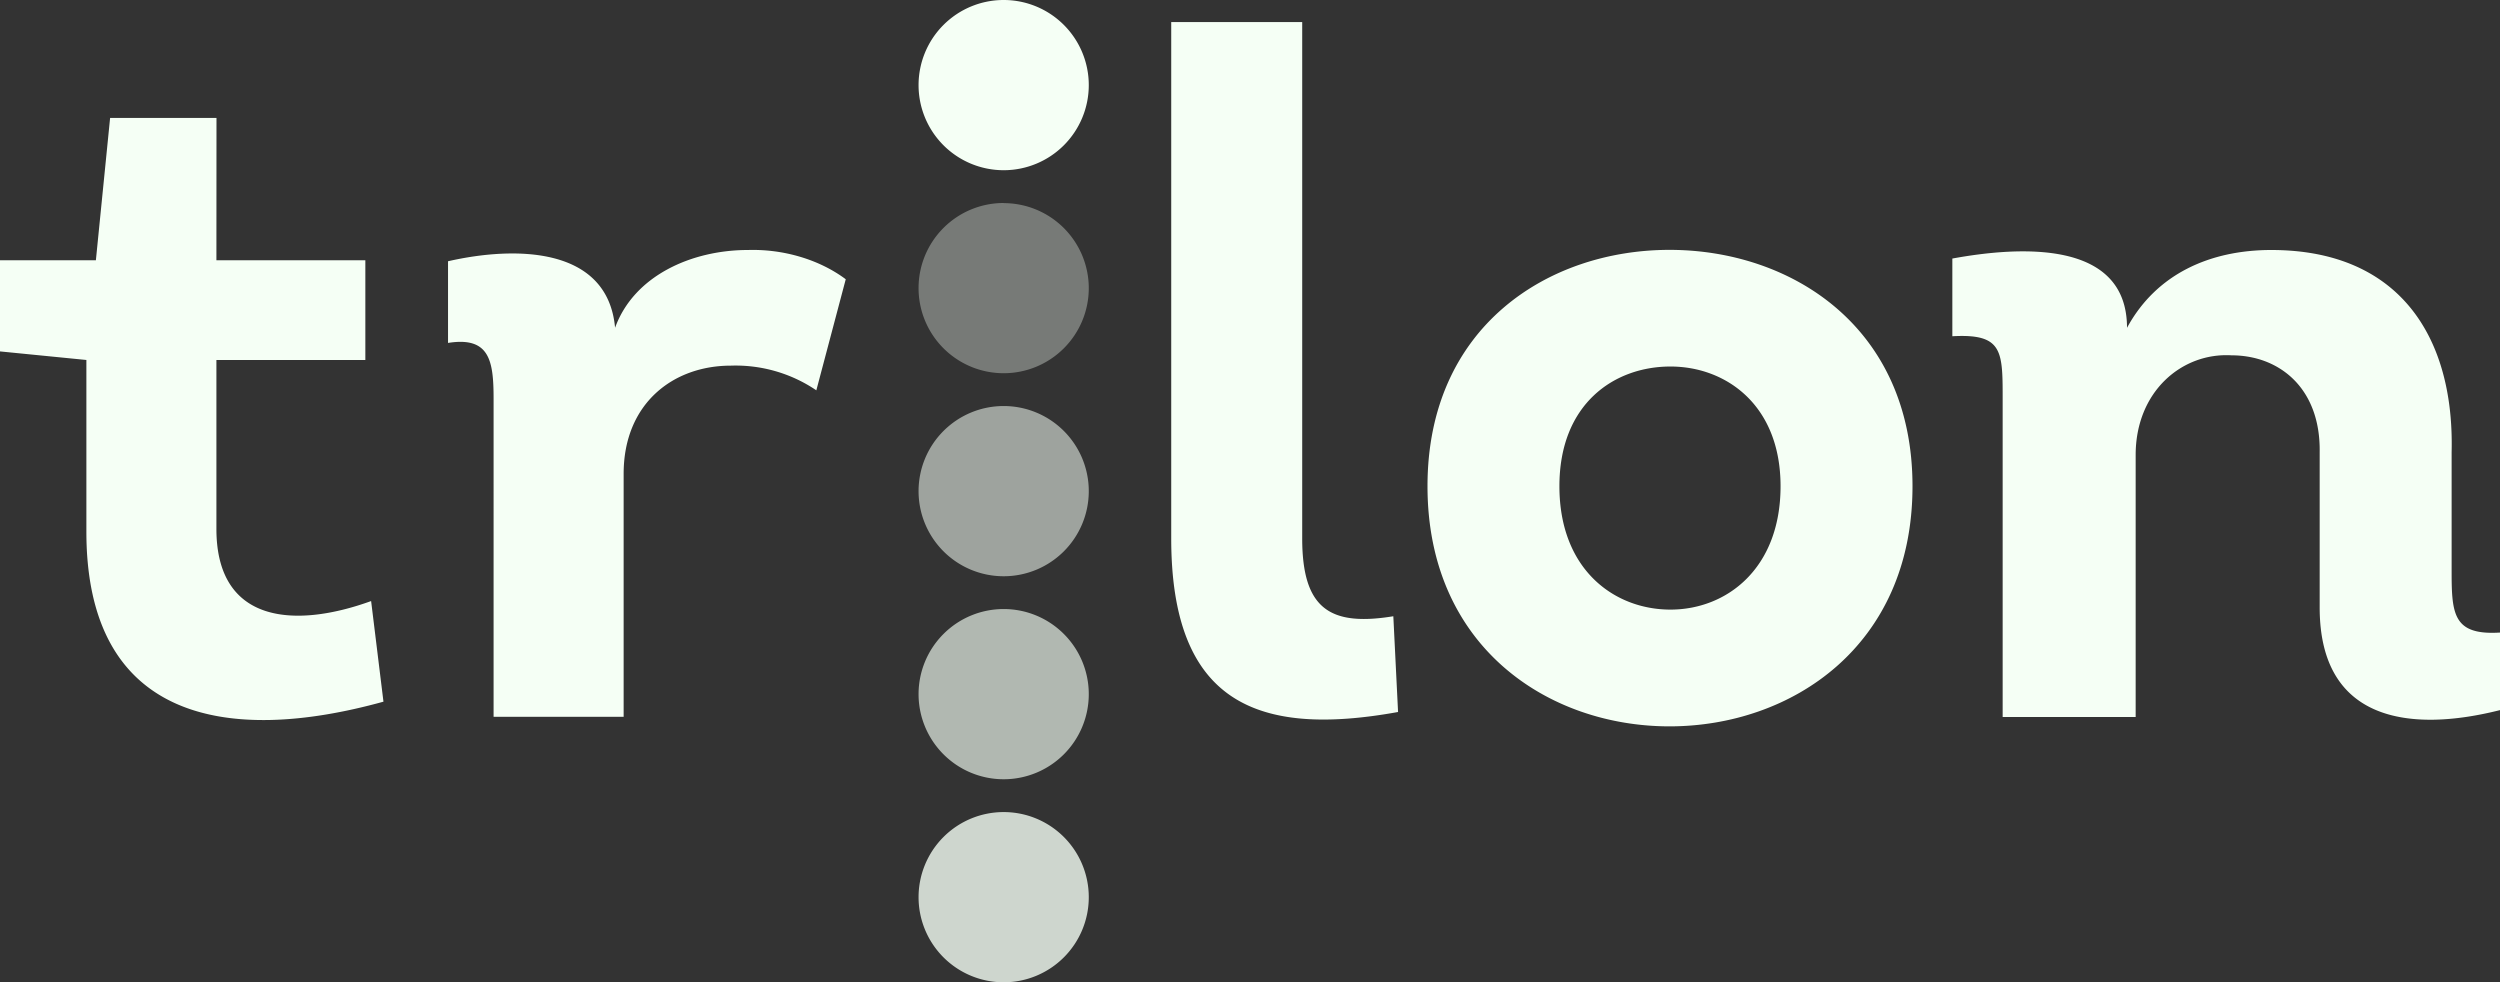 <svg xmlns="http://www.w3.org/2000/svg" viewBox="0 0 940 369.42"><rect x="0" y="0" width="940" height="369.42" fill="#333333" stroke="none"/><defs><style>.cls-1,.cls-2,.cls-3,.cls-4,.cls-5{fill:#f5fff5;}.cls-2{opacity:0.35;}.cls-2,.cls-3,.cls-4,.cls-5{isolation:isolate;}.cls-3{opacity:0.55;}.cls-4{opacity:0.65;}.cls-5{opacity:0.8;}</style></defs><title>trilon</title><g id="Layer_2" data-name="Layer 2"><g id="Layer_1-2" data-name="Layer 1"><path class="cls-1" d="M81.37,97.87h56v37.48h-56v63.52c0,35.69,29.62,37.48,58.17,27.13l4.64,37.83c-59.24,16.41-111.7,6.78-111.7-63.89V135.35L0,132.13V97.87H36.05L41.4,44.34h40ZM281.22,94C294.42,93.59,308,97.52,318,105l-11.06,41.76a54.1,54.1,0,0,0-32.12-9.28c-21.78,0-40.33,14.27-40.33,40.68v91.37h-48.9V150c0-14.28-1.43-23.55-17.13-21.06V98.23c25-5.71,60-5.71,62.81,25C238.39,103.58,260.16,94,281.22,94ZM489.63,8.29V202.44c0,26.41,10.35,33.19,34.26,29.27l1.78,36c-53.17,9.64-85.29-3.57-85.29-65.31V8.29ZM627.74,273.11c-45.69,0-91-30-91-90.3,0-59.95,45.32-88.86,91-88.86s91.36,28.9,91.36,88.86C719.1,243.13,673.42,273.11,627.74,273.11Zm.35-43.9c21.06,0,41.4-15.35,41.4-46.4,0-30.69-20.7-45-41.4-45-21.05,0-41.75,13.91-41.75,45C586.34,214.22,607,229.21,628.09,229.21Zm106-132c25.34-4.64,65.67-7.14,65.67,26.05C810.81,102.87,831.15,94,854,94c48.54,0,68.88,33.19,67.81,76v45c0,16.06.71,23.91,18.2,22.84V267c-33.9,8.56-67.81,4.28-67.81-38.55V170c.36-23.91-15-36.4-33.19-36.4-18.56-1.07-36,13.56-36,37.48v98.5H753V151.05c0-18.91.36-25.69-18.92-24.62V97.16Z"/><path class="cls-1" d="M377.38,0a32,32,0,1,0,32,32,32,32,0,0,0-32-32"/><path class="cls-2" d="M377.38,76.33a32,32,0,1,0,32,32.05,32,32,0,0,0-32-32"/><path class="cls-3" d="M377.38,152.67a32,32,0,1,0,32,32,32,32,0,0,0-32-32"/><path class="cls-4" d="M377.38,229a32,32,0,1,0,32,32,32,32,0,0,0-32-32"/><path class="cls-5" d="M377.38,305.34a32,32,0,1,0,32,32,32,32,0,0,0-32-32"/></g></g></svg>